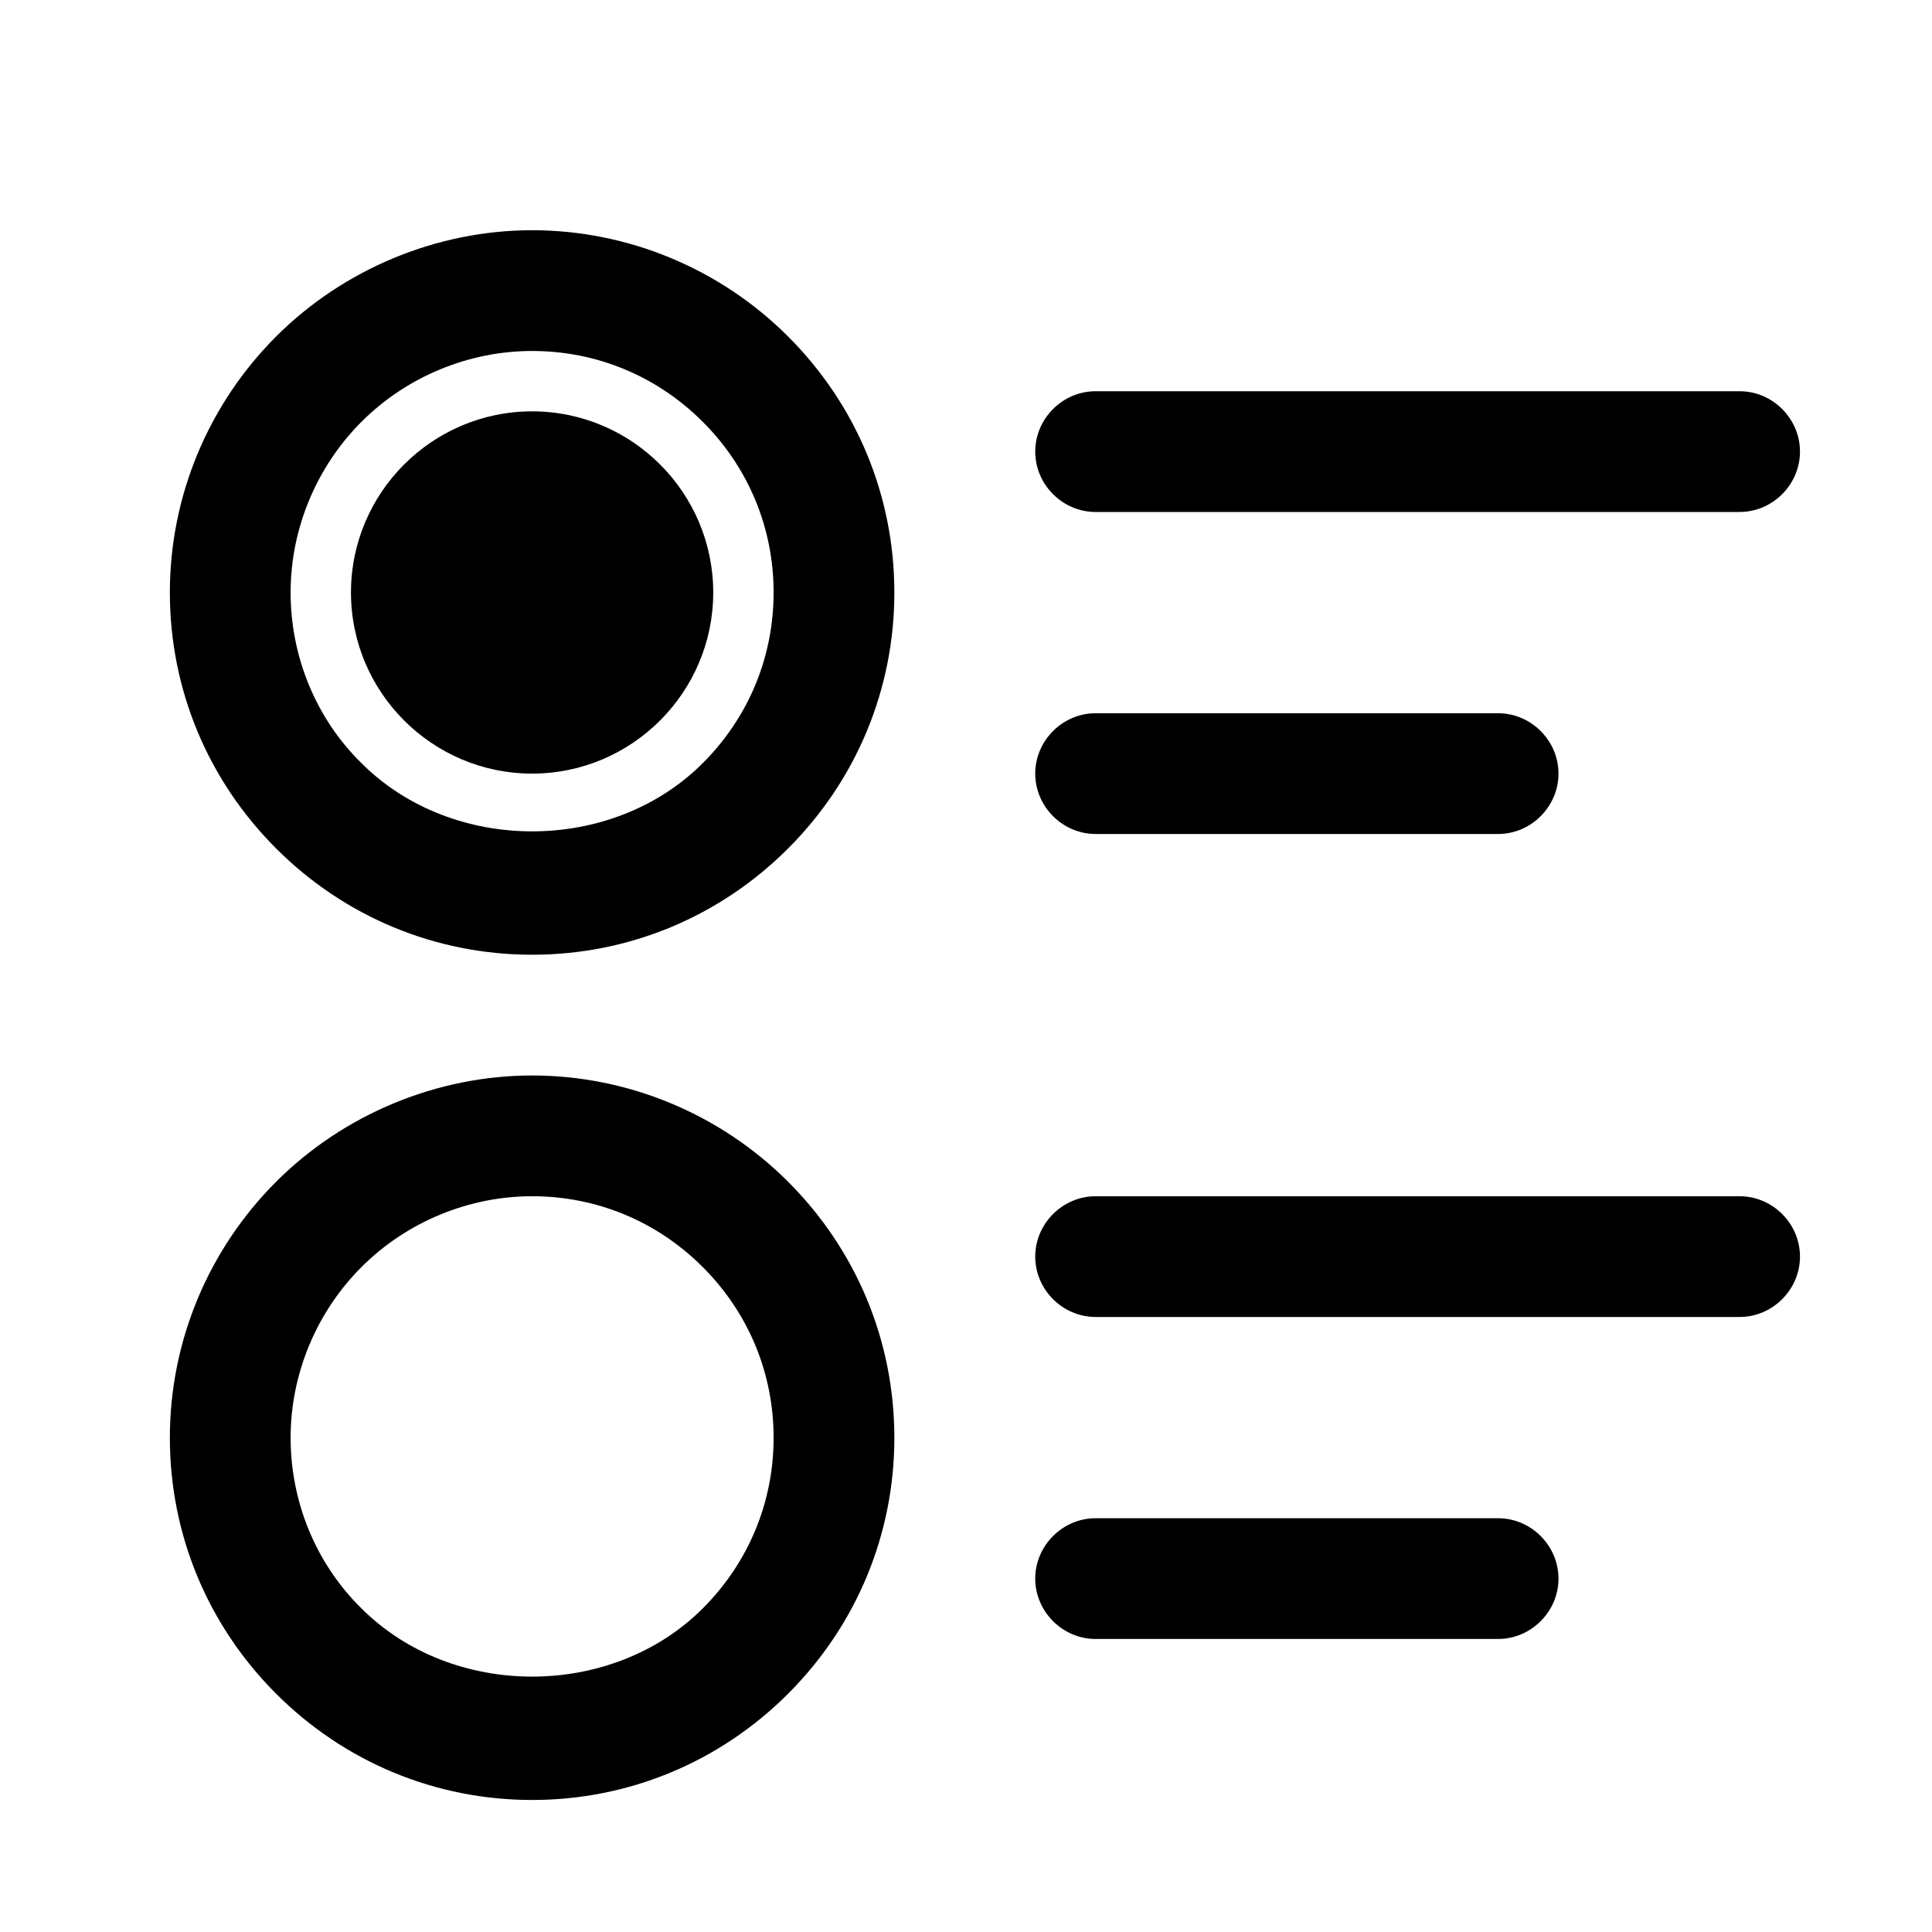 <?xml version="1.0" encoding="UTF-8"?>
<svg id="Outlines" xmlns="http://www.w3.org/2000/svg" viewBox="0 0 24 24">
  <g id="radio">
    <path class="cls-1"
      d="M21.61,6.36h-8c-.41,0-.75-.34-.75-.75s.34-.75.75-.75h8c.41,0,.75.34.75.75s-.34.75-.75.75Z" />
    <path class="cls-1"
      d="M18.61,10.36h-5c-.41,0-.75-.34-.75-.75s.34-.75.75-.75h5c.41,0,.75.34.75.75s-.34.75-.75.75Z" />
    <path class="cls-1"
      d="M21.61,16.36h-8c-.41,0-.75-.34-.75-.75s.34-.75.75-.75h8c.41,0,.75.34.75.75s-.34.75-.75.75Z" />
    <path class="cls-1"
      d="M18.61,20.36h-5c-.41,0-.75-.34-.75-.75s.34-.75.75-.75h5c.41,0,.75.34.75.75s-.34.75-.75.75Z" />
    <path class="cls-1"
      d="M6.61,5.11h0c1.24,0,2.25,1.01,2.25,2.25h0c0,1.24-1.01,2.25-2.25,2.25h0c-1.24,0-2.25-1.01-2.25-2.25h0c0-1.24,1.01-2.25,2.25-2.25Z" />
    <path class="cls-1"
      d="M6.61,11.86c-1.2,0-2.33-.47-3.18-1.32-.85-.85-1.32-1.98-1.32-3.18s.48-2.34,1.32-3.18,2-1.32,3.18-1.32,2.33.47,3.18,1.32c.85.85,1.32,1.98,1.32,3.18s-.47,2.33-1.32,3.18c-.85.85-1.98,1.32-3.18,1.32ZM6.61,4.36c-.79,0-1.56.32-2.12.88s-.88,1.33-.88,2.12.31,1.56.88,2.12c1.13,1.13,3.11,1.13,4.24,0,.57-.57.88-1.32.88-2.12s-.31-1.55-.88-2.12-1.32-.88-2.12-.88Z" />
    <path class="cls-1"
      d="M6.61,22.36c-1.2,0-2.33-.47-3.18-1.32-.85-.85-1.32-1.98-1.32-3.18s.48-2.34,1.32-3.18,2-1.32,3.18-1.32,2.33.47,3.18,1.32c.85.85,1.32,1.98,1.32,3.18s-.47,2.33-1.32,3.18c-.85.85-1.98,1.32-3.18,1.32ZM6.61,14.86c-.79,0-1.56.32-2.12.88s-.88,1.33-.88,2.12.31,1.56.88,2.12c1.13,1.13,3.11,1.13,4.24,0,.57-.57.88-1.32.88-2.12s-.31-1.55-.88-2.12-1.32-.88-2.12-.88Z" />
  </g>
</svg>